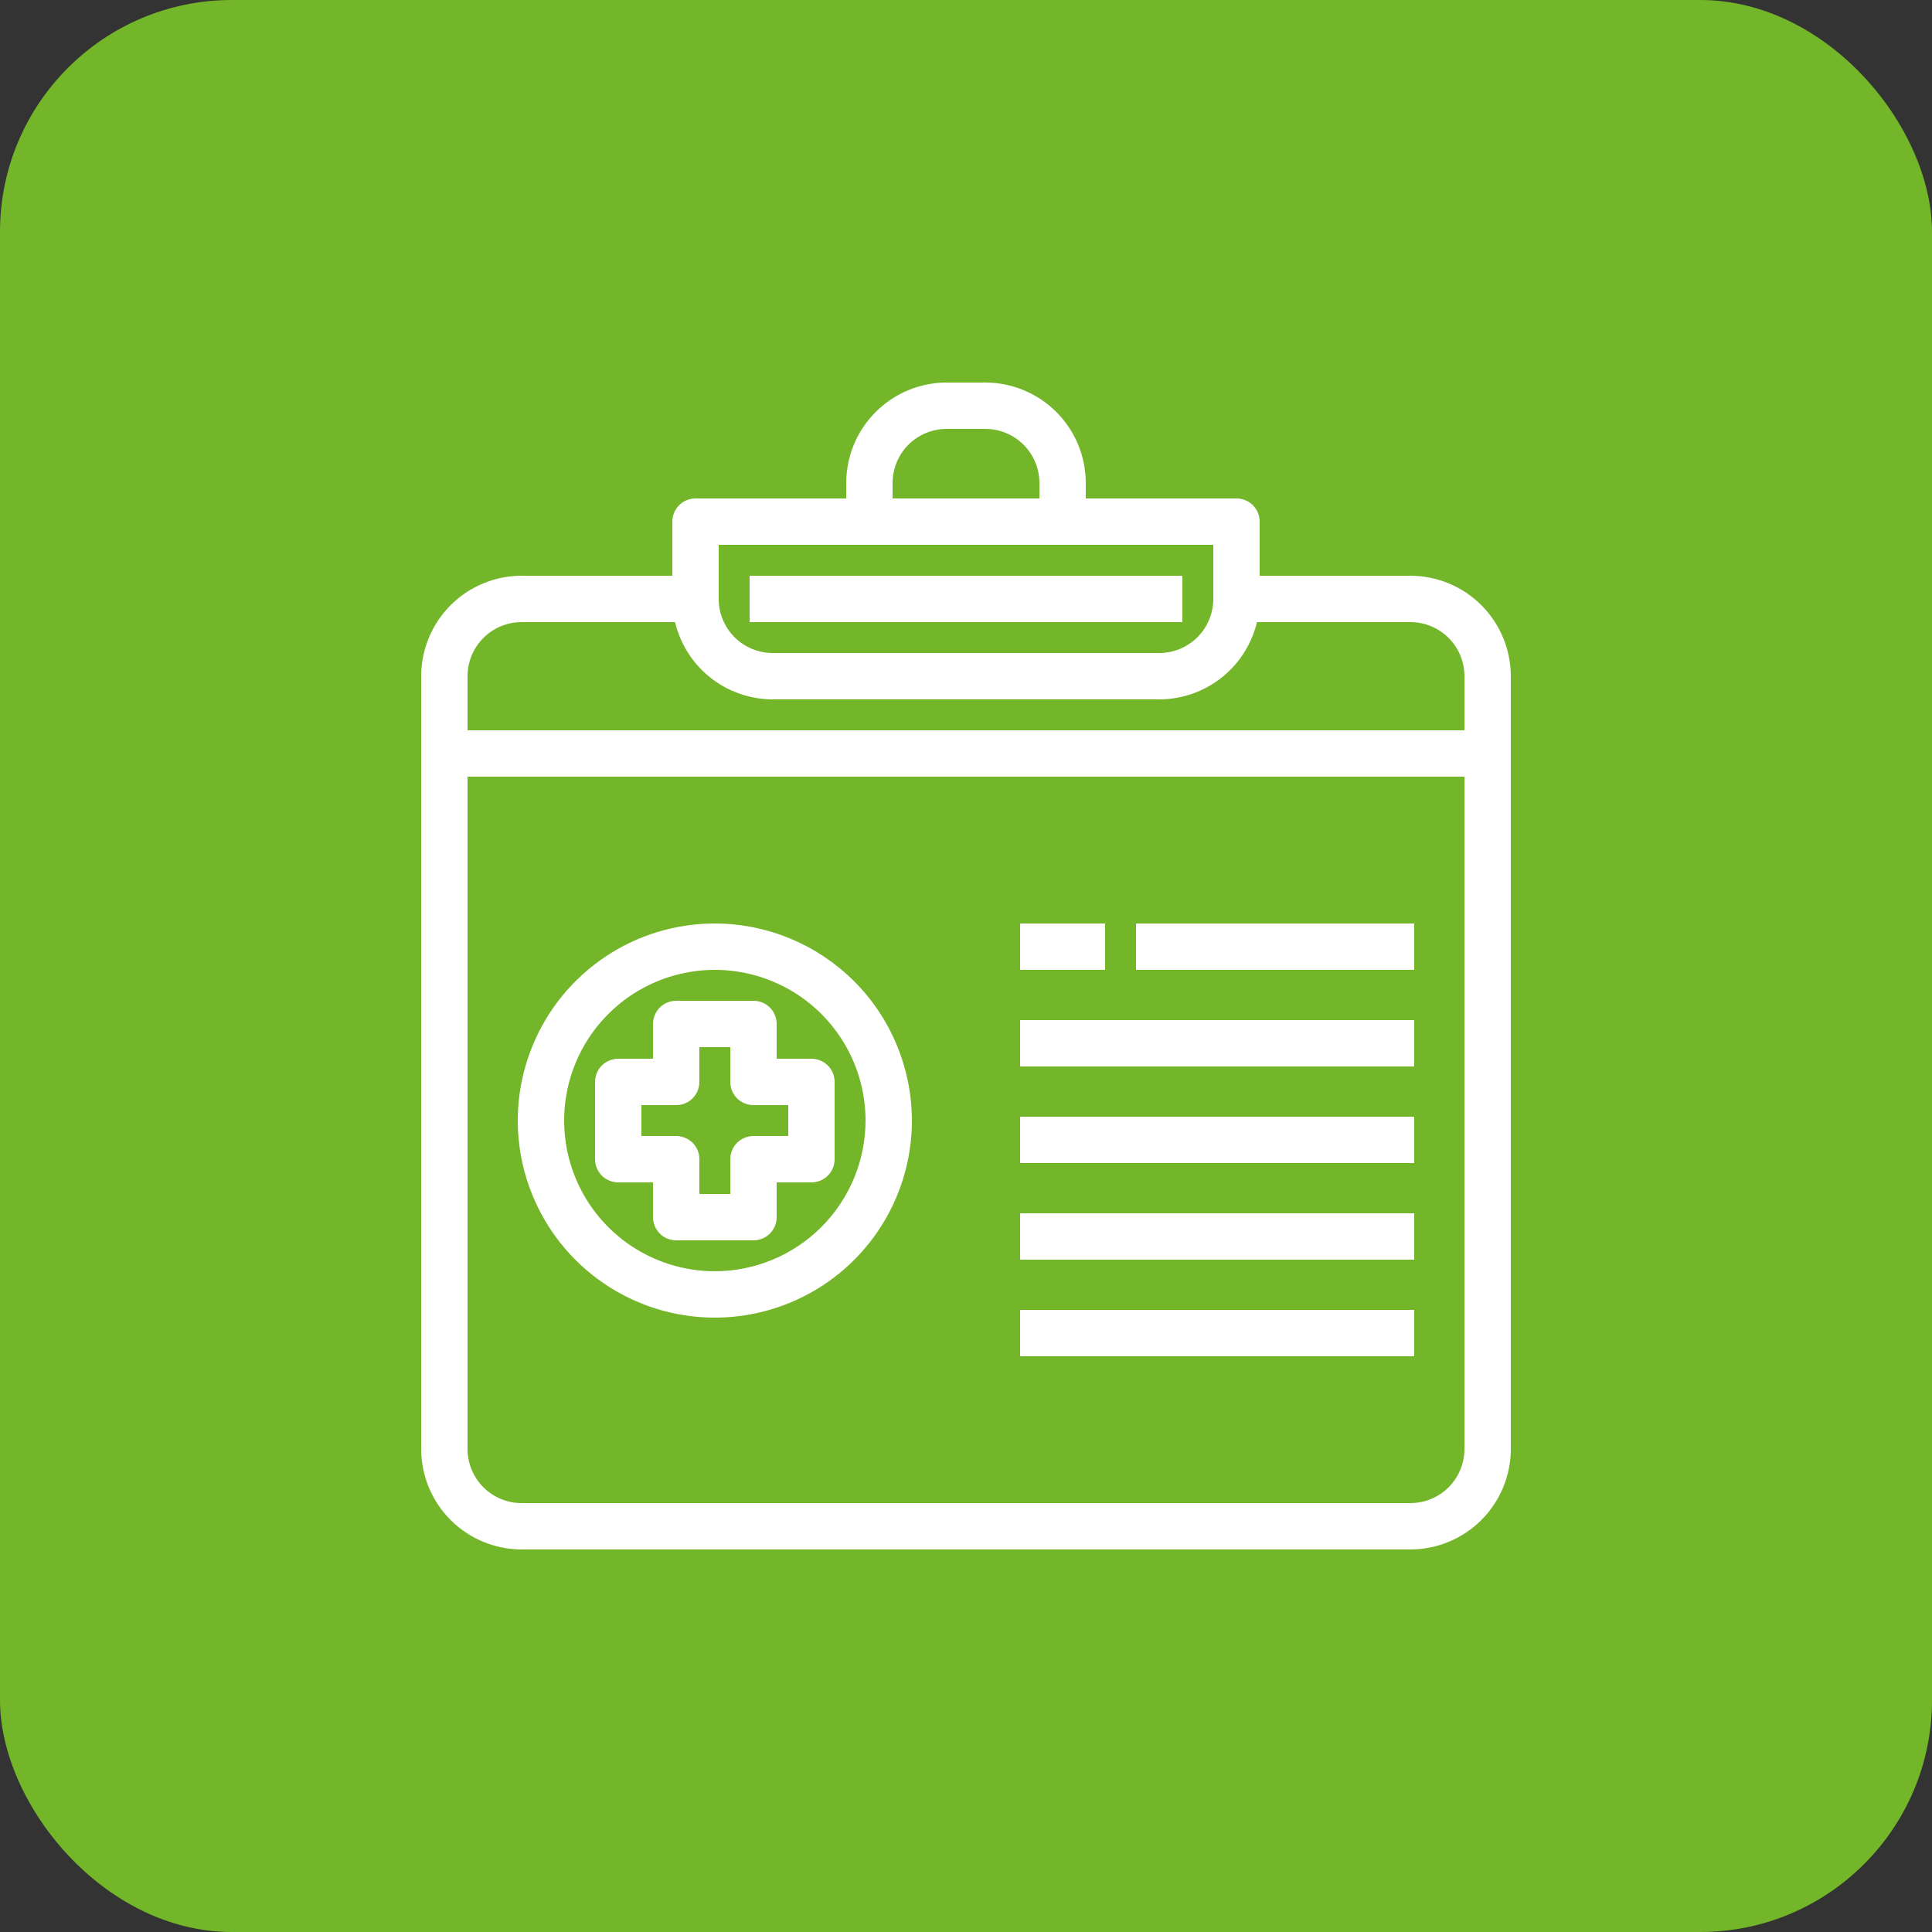 <svg width="50" height="50" viewBox="0 0 50 50" fill="none" xmlns="http://www.w3.org/2000/svg">
<rect x="0" y="0" width="50" height="50" fill="#333333" stroke="none"/>
<rect width="50" height="50" rx="6" fill="#74B629"/>
<mask id="path-2-outside-1_2304_4835" maskUnits="userSpaceOnUse" x="10" y="9" width="30" height="32" fill="black">
<rect fill="white" x="10" y="9" width="30" height="32"/>
<path d="M36.5 15H32.5V13.5C32.5 13.367 32.447 13.24 32.354 13.146C32.26 13.053 32.133 13 32 13H28V12.5C27.999 11.837 27.736 11.202 27.267 10.733C26.798 10.264 26.163 10.001 25.5 10H24.5C23.837 10.001 23.202 10.264 22.733 10.733C22.264 11.202 22.001 11.837 22 12.5V13H18C17.867 13 17.74 13.053 17.646 13.146C17.553 13.24 17.5 13.367 17.5 13.5V15H13.5C12.837 15.001 12.202 15.264 11.733 15.733C11.264 16.202 11.001 16.837 11 17.5V37.5C11.001 38.163 11.264 38.798 11.733 39.267C12.202 39.736 12.837 39.999 13.5 40H36.5C37.163 39.999 37.798 39.736 38.267 39.267C38.736 38.798 38.999 38.163 39 37.5V17.5C38.999 16.837 38.736 16.202 38.267 15.733C37.798 15.264 37.163 15.001 36.5 15ZM23 12.5C23 12.102 23.158 11.721 23.439 11.439C23.721 11.158 24.102 11 24.5 11H25.5C25.898 11 26.279 11.158 26.561 11.439C26.842 11.721 27 12.102 27 12.5V13H23V12.5ZM18.5 14H31.5V15.5C31.5 15.898 31.342 16.279 31.061 16.561C30.779 16.842 30.398 17 30 17H20C19.602 17 19.221 16.842 18.939 16.561C18.658 16.279 18.5 15.898 18.5 15.5V14ZM13.5 16H17.55C17.666 16.564 17.973 17.071 18.419 17.436C18.866 17.8 19.424 17.999 20 18H30C30.576 17.999 31.134 17.8 31.581 17.436C32.027 17.071 32.334 16.564 32.45 16H36.5C36.898 16 37.279 16.158 37.561 16.439C37.842 16.721 38 17.102 38 17.5V19H12V17.5C12 17.102 12.158 16.721 12.439 16.439C12.721 16.158 13.102 16 13.5 16ZM36.5 39H13.5C13.102 39 12.721 38.842 12.439 38.561C12.158 38.279 12 37.898 12 37.5V20H38V37.5C38 37.898 37.842 38.279 37.561 38.561C37.279 38.842 36.898 39 36.5 39Z"/>
<path d="M30.5 15H19.5V16H30.5V15Z"/>
<path d="M20 27.5V26.5C20 26.367 19.947 26.24 19.854 26.146C19.76 26.053 19.633 26 19.5 26H17.5C17.367 26 17.24 26.053 17.146 26.146C17.053 26.24 17 26.367 17 26.5V27.5H16C15.867 27.5 15.74 27.553 15.646 27.646C15.553 27.74 15.5 27.867 15.5 28V30C15.5 30.133 15.553 30.26 15.646 30.354C15.74 30.447 15.867 30.5 16 30.5H17V31.5C17 31.633 17.053 31.76 17.146 31.854C17.24 31.947 17.367 32 17.5 32H19.5C19.633 32 19.76 31.947 19.854 31.854C19.947 31.76 20 31.633 20 31.5V30.5H21C21.133 30.5 21.26 30.447 21.354 30.354C21.447 30.26 21.5 30.133 21.5 30V28C21.5 27.867 21.447 27.74 21.354 27.646C21.26 27.553 21.133 27.5 21 27.5H20ZM20.5 29.5H19.5C19.367 29.5 19.24 29.553 19.146 29.646C19.053 29.74 19 29.867 19 30V31H18V30C18 29.867 17.947 29.74 17.854 29.646C17.76 29.553 17.633 29.5 17.5 29.5H16.5V28.5H17.5C17.633 28.5 17.76 28.447 17.854 28.354C17.947 28.26 18 28.133 18 28V27H19V28C19 28.133 19.053 28.26 19.146 28.354C19.24 28.447 19.367 28.5 19.5 28.5H20.5V29.5Z"/>
<path d="M18.5 24C17.511 24 16.544 24.293 15.722 24.843C14.9 25.392 14.259 26.173 13.881 27.087C13.502 28 13.403 29.006 13.596 29.976C13.789 30.945 14.265 31.836 14.964 32.535C15.664 33.235 16.555 33.711 17.524 33.904C18.494 34.097 19.5 33.998 20.413 33.619C21.327 33.241 22.108 32.6 22.657 31.778C23.207 30.956 23.5 29.989 23.5 29C23.498 27.674 22.971 26.403 22.034 25.466C21.097 24.529 19.826 24.002 18.5 24ZM18.5 33C17.709 33 16.936 32.765 16.278 32.326C15.62 31.886 15.107 31.262 14.805 30.531C14.502 29.8 14.422 28.996 14.577 28.22C14.731 27.444 15.112 26.731 15.672 26.172C16.231 25.612 16.944 25.231 17.72 25.077C18.496 24.922 19.3 25.002 20.031 25.305C20.762 25.607 21.386 26.12 21.826 26.778C22.265 27.436 22.5 28.209 22.5 29C22.499 30.061 22.077 31.077 21.327 31.827C20.577 32.577 19.561 32.999 18.5 33Z"/>
<path d="M28.5 24H26.5V25H28.5V24Z"/>
<path d="M36.5 24H29.5V25H36.5V24Z"/>
<path d="M36.5 26.5H26.5V27.5H36.5V26.5Z"/>
<path d="M36.5 29H26.5V30H36.5V29Z"/>
<path d="M36.5 31.5H26.5V32.5H36.5V31.5Z"/>
<path d="M36.5 34H26.5V35H36.5V34Z"/>
</mask>
<path d="M36.5 15H32.5V13.5C32.5 13.367 32.447 13.24 32.354 13.146C32.26 13.053 32.133 13 32 13H28V12.5C27.999 11.837 27.736 11.202 27.267 10.733C26.798 10.264 26.163 10.001 25.5 10H24.5C23.837 10.001 23.202 10.264 22.733 10.733C22.264 11.202 22.001 11.837 22 12.5V13H18C17.867 13 17.74 13.053 17.646 13.146C17.553 13.24 17.5 13.367 17.5 13.5V15H13.5C12.837 15.001 12.202 15.264 11.733 15.733C11.264 16.202 11.001 16.837 11 17.5V37.5C11.001 38.163 11.264 38.798 11.733 39.267C12.202 39.736 12.837 39.999 13.5 40H36.5C37.163 39.999 37.798 39.736 38.267 39.267C38.736 38.798 38.999 38.163 39 37.5V17.5C38.999 16.837 38.736 16.202 38.267 15.733C37.798 15.264 37.163 15.001 36.5 15ZM23 12.5C23 12.102 23.158 11.721 23.439 11.439C23.721 11.158 24.102 11 24.5 11H25.5C25.898 11 26.279 11.158 26.561 11.439C26.842 11.721 27 12.102 27 12.5V13H23V12.5ZM18.5 14H31.5V15.5C31.5 15.898 31.342 16.279 31.061 16.561C30.779 16.842 30.398 17 30 17H20C19.602 17 19.221 16.842 18.939 16.561C18.658 16.279 18.5 15.898 18.5 15.5V14ZM13.5 16H17.55C17.666 16.564 17.973 17.071 18.419 17.436C18.866 17.8 19.424 17.999 20 18H30C30.576 17.999 31.134 17.8 31.581 17.436C32.027 17.071 32.334 16.564 32.45 16H36.5C36.898 16 37.279 16.158 37.561 16.439C37.842 16.721 38 17.102 38 17.5V19H12V17.5C12 17.102 12.158 16.721 12.439 16.439C12.721 16.158 13.102 16 13.5 16ZM36.5 39H13.5C13.102 39 12.721 38.842 12.439 38.561C12.158 38.279 12 37.898 12 37.5V20H38V37.5C38 37.898 37.842 38.279 37.561 38.561C37.279 38.842 36.898 39 36.5 39Z" fill="white"/>
<path d="M30.5 15H19.5V16H30.5V15Z" fill="white"/>
<path d="M20 27.5V26.5C20 26.367 19.947 26.24 19.854 26.146C19.76 26.053 19.633 26 19.5 26H17.5C17.367 26 17.24 26.053 17.146 26.146C17.053 26.24 17 26.367 17 26.5V27.5H16C15.867 27.5 15.74 27.553 15.646 27.646C15.553 27.74 15.5 27.867 15.5 28V30C15.5 30.133 15.553 30.26 15.646 30.354C15.74 30.447 15.867 30.5 16 30.5H17V31.5C17 31.633 17.053 31.76 17.146 31.854C17.24 31.947 17.367 32 17.5 32H19.5C19.633 32 19.76 31.947 19.854 31.854C19.947 31.76 20 31.633 20 31.5V30.5H21C21.133 30.5 21.26 30.447 21.354 30.354C21.447 30.26 21.5 30.133 21.5 30V28C21.5 27.867 21.447 27.74 21.354 27.646C21.26 27.553 21.133 27.5 21 27.5H20ZM20.5 29.5H19.5C19.367 29.5 19.24 29.553 19.146 29.646C19.053 29.74 19 29.867 19 30V31H18V30C18 29.867 17.947 29.74 17.854 29.646C17.76 29.553 17.633 29.5 17.5 29.5H16.5V28.5H17.5C17.633 28.5 17.76 28.447 17.854 28.354C17.947 28.26 18 28.133 18 28V27H19V28C19 28.133 19.053 28.26 19.146 28.354C19.24 28.447 19.367 28.5 19.5 28.5H20.5V29.5Z" fill="white"/>
<path d="M18.5 24C17.511 24 16.544 24.293 15.722 24.843C14.9 25.392 14.259 26.173 13.881 27.087C13.502 28 13.403 29.006 13.596 29.976C13.789 30.945 14.265 31.836 14.964 32.535C15.664 33.235 16.555 33.711 17.524 33.904C18.494 34.097 19.5 33.998 20.413 33.619C21.327 33.241 22.108 32.6 22.657 31.778C23.207 30.956 23.5 29.989 23.5 29C23.498 27.674 22.971 26.403 22.034 25.466C21.097 24.529 19.826 24.002 18.5 24ZM18.5 33C17.709 33 16.936 32.765 16.278 32.326C15.62 31.886 15.107 31.262 14.805 30.531C14.502 29.8 14.422 28.996 14.577 28.22C14.731 27.444 15.112 26.731 15.672 26.172C16.231 25.612 16.944 25.231 17.72 25.077C18.496 24.922 19.3 25.002 20.031 25.305C20.762 25.607 21.386 26.12 21.826 26.778C22.265 27.436 22.5 28.209 22.5 29C22.499 30.061 22.077 31.077 21.327 31.827C20.577 32.577 19.561 32.999 18.5 33Z" fill="white"/>
<path d="M28.5 24H26.5V25H28.5V24Z" fill="white"/>
<path d="M36.5 24H29.5V25H36.5V24Z" fill="white"/>
<path d="M36.5 26.5H26.5V27.5H36.5V26.5Z" fill="white"/>
<path d="M36.5 29H26.5V30H36.5V29Z" fill="white"/>
<path d="M36.5 31.5H26.5V32.5H36.5V31.5Z" fill="white"/>
<path d="M36.5 34H26.5V35H36.5V34Z" fill="white"/>
<path d="M36.5 15H32.5V13.5C32.5 13.367 32.447 13.24 32.354 13.146C32.26 13.053 32.133 13 32 13H28V12.5C27.999 11.837 27.736 11.202 27.267 10.733C26.798 10.264 26.163 10.001 25.5 10H24.5C23.837 10.001 23.202 10.264 22.733 10.733C22.264 11.202 22.001 11.837 22 12.5V13H18C17.867 13 17.74 13.053 17.646 13.146C17.553 13.24 17.5 13.367 17.5 13.5V15H13.5C12.837 15.001 12.202 15.264 11.733 15.733C11.264 16.202 11.001 16.837 11 17.5V37.5C11.001 38.163 11.264 38.798 11.733 39.267C12.202 39.736 12.837 39.999 13.5 40H36.5C37.163 39.999 37.798 39.736 38.267 39.267C38.736 38.798 38.999 38.163 39 37.5V17.5C38.999 16.837 38.736 16.202 38.267 15.733C37.798 15.264 37.163 15.001 36.5 15ZM23 12.5C23 12.102 23.158 11.721 23.439 11.439C23.721 11.158 24.102 11 24.5 11H25.5C25.898 11 26.279 11.158 26.561 11.439C26.842 11.721 27 12.102 27 12.5V13H23V12.5ZM18.5 14H31.5V15.5C31.5 15.898 31.342 16.279 31.061 16.561C30.779 16.842 30.398 17 30 17H20C19.602 17 19.221 16.842 18.939 16.561C18.658 16.279 18.5 15.898 18.5 15.5V14ZM13.5 16H17.55C17.666 16.564 17.973 17.071 18.419 17.436C18.866 17.8 19.424 17.999 20 18H30C30.576 17.999 31.134 17.8 31.581 17.436C32.027 17.071 32.334 16.564 32.45 16H36.5C36.898 16 37.279 16.158 37.561 16.439C37.842 16.721 38 17.102 38 17.5V19H12V17.5C12 17.102 12.158 16.721 12.439 16.439C12.721 16.158 13.102 16 13.5 16ZM36.5 39H13.5C13.102 39 12.721 38.842 12.439 38.561C12.158 38.279 12 37.898 12 37.5V20H38V37.5C38 37.898 37.842 38.279 37.561 38.561C37.279 38.842 36.898 39 36.5 39Z" stroke="white" stroke-width="0.2" mask="url(#path-2-outside-1_2304_4835)"/>
<path d="M30.5 15H19.5V16H30.5V15Z" stroke="white" stroke-width="0.2" mask="url(#path-2-outside-1_2304_4835)"/>
<path d="M20 27.5V26.5C20 26.367 19.947 26.24 19.854 26.146C19.76 26.053 19.633 26 19.5 26H17.5C17.367 26 17.24 26.053 17.146 26.146C17.053 26.24 17 26.367 17 26.5V27.5H16C15.867 27.5 15.74 27.553 15.646 27.646C15.553 27.74 15.5 27.867 15.5 28V30C15.5 30.133 15.553 30.26 15.646 30.354C15.74 30.447 15.867 30.5 16 30.5H17V31.5C17 31.633 17.053 31.76 17.146 31.854C17.24 31.947 17.367 32 17.5 32H19.5C19.633 32 19.76 31.947 19.854 31.854C19.947 31.76 20 31.633 20 31.5V30.5H21C21.133 30.5 21.26 30.447 21.354 30.354C21.447 30.26 21.5 30.133 21.5 30V28C21.5 27.867 21.447 27.74 21.354 27.646C21.26 27.553 21.133 27.5 21 27.5H20ZM20.5 29.5H19.5C19.367 29.5 19.24 29.553 19.146 29.646C19.053 29.74 19 29.867 19 30V31H18V30C18 29.867 17.947 29.74 17.854 29.646C17.76 29.553 17.633 29.5 17.5 29.5H16.5V28.5H17.5C17.633 28.5 17.76 28.447 17.854 28.354C17.947 28.26 18 28.133 18 28V27H19V28C19 28.133 19.053 28.26 19.146 28.354C19.24 28.447 19.367 28.5 19.5 28.5H20.5V29.5Z" stroke="white" stroke-width="0.2" mask="url(#path-2-outside-1_2304_4835)"/>
<path d="M18.5 24C17.511 24 16.544 24.293 15.722 24.843C14.9 25.392 14.259 26.173 13.881 27.087C13.502 28 13.403 29.006 13.596 29.976C13.789 30.945 14.265 31.836 14.964 32.535C15.664 33.235 16.555 33.711 17.524 33.904C18.494 34.097 19.5 33.998 20.413 33.619C21.327 33.241 22.108 32.6 22.657 31.778C23.207 30.956 23.5 29.989 23.5 29C23.498 27.674 22.971 26.403 22.034 25.466C21.097 24.529 19.826 24.002 18.5 24ZM18.5 33C17.709 33 16.936 32.765 16.278 32.326C15.62 31.886 15.107 31.262 14.805 30.531C14.502 29.8 14.422 28.996 14.577 28.22C14.731 27.444 15.112 26.731 15.672 26.172C16.231 25.612 16.944 25.231 17.72 25.077C18.496 24.922 19.3 25.002 20.031 25.305C20.762 25.607 21.386 26.12 21.826 26.778C22.265 27.436 22.5 28.209 22.5 29C22.499 30.061 22.077 31.077 21.327 31.827C20.577 32.577 19.561 32.999 18.5 33Z" stroke="white" stroke-width="0.2" mask="url(#path-2-outside-1_2304_4835)"/>
<path d="M28.5 24H26.5V25H28.5V24Z" stroke="white" stroke-width="0.2" mask="url(#path-2-outside-1_2304_4835)"/>
<path d="M36.5 24H29.5V25H36.5V24Z" stroke="white" stroke-width="0.2" mask="url(#path-2-outside-1_2304_4835)"/>
<path d="M36.5 26.5H26.5V27.5H36.5V26.5Z" stroke="white" stroke-width="0.2" mask="url(#path-2-outside-1_2304_4835)"/>
<path d="M36.5 29H26.5V30H36.5V29Z" stroke="white" stroke-width="0.2" mask="url(#path-2-outside-1_2304_4835)"/>
<path d="M36.5 31.5H26.5V32.5H36.5V31.5Z" stroke="white" stroke-width="0.2" mask="url(#path-2-outside-1_2304_4835)"/>
<path d="M36.5 34H26.5V35H36.5V34Z" stroke="white" stroke-width="0.2" mask="url(#path-2-outside-1_2304_4835)"/>
</svg>
